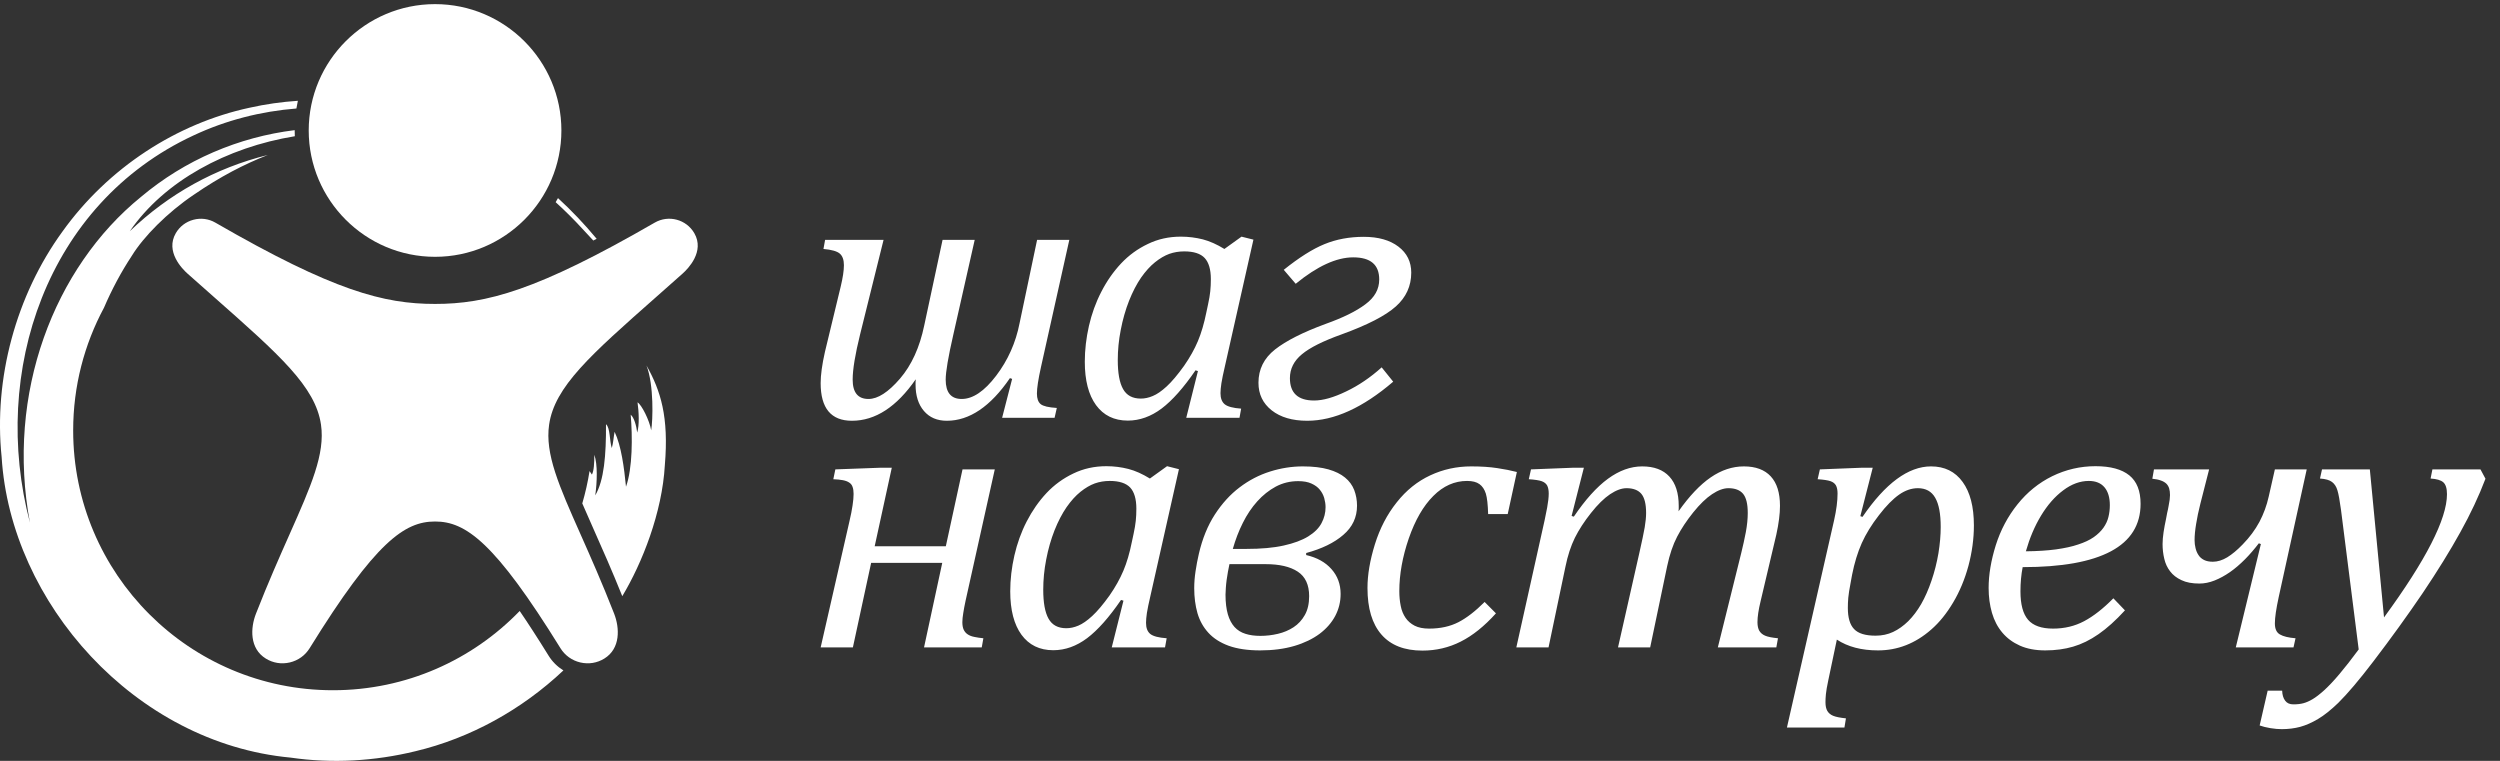 <?xml version="1.0" encoding="UTF-8" standalone="no"?>
<svg width="138px" height="42px" viewBox="0 0 138 42" version="1.1" xmlns="http://www.w3.org/2000/svg" xmlns:xlink="http://www.w3.org/1999/xlink" xmlns:sketch="http://www.bohemiancoding.com/sketch/ns">
    <rect x="0" y="0" width="138" height="42" fill="#333333" stroke="none"/>
    <!-- Generator: Sketch 3.4 (15575) - http://www.bohemiancoding.com/sketch -->
    <title>Group</title>
    <desc>Created with Sketch.</desc>
    <defs></defs>
    <g id="Page-2" stroke="none" stroke-width="1" fill="none" fill-rule="evenodd" sketch:type="MSPage">
        <g id="Artboard-2" sketch:type="MSArtboardGroup" transform="translate(-251, -593)" fill="#FFFFFF">
            <g id="Group" sketch:type="MSLayerGroup" transform="translate(251, 593)">
                <path d="M129.224,28.151 L130.2,35.849 C129.81,36.379 129.456,36.829 129.143,37.201 C128.827,37.577 128.544,37.875 128.294,38.103 C128.045,38.327 127.831,38.492 127.656,38.594 C127.48,38.699 127.314,38.772 127.157,38.815 C126.999,38.859 126.81,38.881 126.592,38.881 C126.392,38.881 126.242,38.815 126.141,38.678 C126.037,38.54 125.982,38.355 125.975,38.124 L125.175,38.124 L124.733,40.046 C124.899,40.106 125.094,40.154 125.327,40.194 C125.56,40.232 125.772,40.249 125.954,40.249 C126.313,40.249 126.649,40.207 126.967,40.123 C127.287,40.035 127.613,39.892 127.954,39.689 C128.294,39.489 128.665,39.191 129.07,38.801 C129.588,38.289 130.234,37.527 131.002,36.52 C132.002,35.211 132.911,33.948 133.733,32.738 C134.549,31.524 135.242,30.405 135.807,29.383 C136.376,28.362 136.837,27.376 137.198,26.426 L136.922,25.91 L134.269,25.91 L134.168,26.415 C134.498,26.436 134.729,26.502 134.865,26.618 C135.003,26.738 135.073,26.955 135.073,27.278 C135.073,28.647 133.915,30.917 131.598,34.081 L130.815,25.91 L128.175,25.91 L128.063,26.415 C128.372,26.436 128.591,26.499 128.728,26.605 C128.867,26.71 128.968,26.864 129.026,27.067 C129.09,27.267 129.153,27.629 129.224,28.151 L129.224,28.151 Z M118.899,25.91 L121.944,25.91 L121.461,27.801 C121.359,28.212 121.277,28.586 121.226,28.923 C121.17,29.257 121.141,29.555 121.141,29.814 C121.141,29.966 121.158,30.113 121.194,30.257 C121.228,30.4 121.282,30.531 121.359,30.643 C121.432,30.759 121.535,30.846 121.668,30.913 C121.798,30.976 121.959,31.008 122.148,31.008 C122.408,31.008 122.673,30.927 122.945,30.763 C123.214,30.597 123.498,30.362 123.795,30.053 C124.177,29.664 124.485,29.246 124.721,28.808 C124.951,28.37 125.123,27.906 125.233,27.411 L125.573,25.91 L127.331,25.91 L125.786,32.952 C125.643,33.612 125.573,34.095 125.573,34.411 C125.573,34.713 125.664,34.916 125.851,35.021 C126.034,35.13 126.323,35.2 126.713,35.232 L126.601,35.738 L123.415,35.738 L124.8,30.032 L124.688,29.99 C124.446,30.305 124.194,30.601 123.923,30.874 C123.649,31.148 123.377,31.384 123.095,31.58 C122.814,31.775 122.53,31.93 122.246,32.043 C121.962,32.155 121.681,32.212 121.408,32.212 C121.01,32.212 120.682,32.152 120.418,32.025 C120.152,31.902 119.944,31.741 119.791,31.538 C119.635,31.337 119.527,31.105 119.468,30.843 C119.405,30.583 119.374,30.312 119.374,30.032 C119.374,29.84 119.393,29.622 119.429,29.376 C119.468,29.127 119.51,28.895 119.559,28.675 C119.58,28.559 119.604,28.436 119.628,28.309 C119.658,28.184 119.686,28.06 119.706,27.934 C119.729,27.811 119.752,27.696 119.765,27.59 C119.775,27.485 119.784,27.398 119.784,27.331 C119.784,27.183 119.768,27.061 119.737,26.959 C119.706,26.857 119.653,26.77 119.58,26.696 C119.502,26.625 119.405,26.566 119.281,26.524 C119.158,26.478 119,26.446 118.809,26.426 L118.899,25.91 Z M111.828,30.432 C112.459,30.426 113.013,30.39 113.487,30.327 C113.964,30.26 114.375,30.173 114.714,30.056 C115.058,29.945 115.342,29.812 115.572,29.653 C115.796,29.496 115.975,29.32 116.108,29.135 C116.241,28.945 116.336,28.745 116.385,28.537 C116.437,28.328 116.463,28.109 116.463,27.885 C116.463,27.468 116.367,27.137 116.171,26.903 C115.975,26.668 115.687,26.548 115.301,26.548 C114.823,26.548 114.349,26.72 113.889,27.067 C113.426,27.411 113.021,27.878 112.665,28.464 C112.311,29.049 112.035,29.705 111.828,30.432 L111.828,30.432 Z M117.297,33.692 C116.79,34.246 116.304,34.684 115.837,35.007 C115.371,35.331 114.904,35.559 114.437,35.695 C113.974,35.832 113.46,35.902 112.897,35.902 C112.357,35.902 111.891,35.814 111.498,35.639 C111.108,35.464 110.785,35.226 110.528,34.92 C110.27,34.615 110.08,34.253 109.957,33.832 C109.835,33.408 109.772,32.952 109.772,32.456 C109.772,31.724 109.905,30.938 110.166,30.099 C110.431,29.26 110.831,28.506 111.365,27.84 C111.901,27.17 112.538,26.653 113.287,26.284 C114.034,25.92 114.831,25.734 115.672,25.734 C116.501,25.734 117.121,25.903 117.539,26.24 C117.954,26.576 118.16,27.099 118.16,27.811 C118.16,28.976 117.613,29.85 116.522,30.432 C115.427,31.015 113.807,31.306 111.651,31.306 C111.571,31.716 111.529,32.162 111.529,32.643 C111.529,33.363 111.669,33.884 111.949,34.211 C112.231,34.537 112.69,34.699 113.329,34.699 C113.959,34.699 114.531,34.562 115.044,34.289 C115.56,34.015 116.098,33.594 116.658,33.026 L117.297,33.692 Z M102.156,32.159 C102.086,32.524 102.042,32.801 102.025,32.994 C102.009,33.183 102.001,33.373 102.001,33.558 C102.001,34.092 102.113,34.482 102.344,34.723 C102.573,34.969 102.969,35.089 103.531,35.089 C103.881,35.089 104.205,35.021 104.496,34.885 C104.789,34.748 105.07,34.548 105.335,34.289 C105.596,34.029 105.835,33.713 106.051,33.341 C106.261,32.973 106.453,32.541 106.618,32.054 C106.787,31.562 106.913,31.061 107.001,30.541 C107.085,30.025 107.127,29.538 107.127,29.085 C107.127,28.366 107.028,27.833 106.824,27.478 C106.622,27.123 106.303,26.948 105.864,26.948 C105.517,26.948 105.17,27.067 104.833,27.302 C104.492,27.541 104.119,27.916 103.718,28.439 C103.313,28.959 102.997,29.475 102.769,29.98 C102.544,30.488 102.365,31.071 102.235,31.727 L102.156,32.159 Z M100.92,37.559 C100.85,37.884 100.808,38.141 100.79,38.316 C100.772,38.496 100.766,38.643 100.766,38.758 C100.766,38.966 100.801,39.127 100.868,39.243 C100.937,39.359 101.042,39.45 101.186,39.51 C101.331,39.572 101.569,39.619 101.896,39.654 L101.813,40.158 L98.639,40.158 L101.24,28.727 C101.37,28.151 101.433,27.657 101.433,27.246 C101.433,27.054 101.404,26.906 101.347,26.8 C101.288,26.692 101.191,26.615 101.05,26.563 C100.909,26.513 100.672,26.475 100.334,26.453 L100.457,25.91 L102.79,25.818 L103.375,25.818 L102.69,28.493 L102.81,28.531 C104.078,26.674 105.341,25.745 106.593,25.745 C107.34,25.745 107.923,26.029 108.337,26.602 C108.751,27.17 108.959,27.969 108.959,29.004 C108.959,29.744 108.856,30.488 108.657,31.236 C108.454,31.983 108.172,32.657 107.812,33.26 C107.453,33.863 107.053,34.359 106.611,34.744 C106.169,35.134 105.703,35.422 105.211,35.615 C104.719,35.808 104.205,35.902 103.664,35.902 C102.753,35.902 101.998,35.703 101.394,35.306 L100.92,37.559 Z M92.666,27.924 C92.666,27.219 92.493,26.678 92.149,26.306 C91.805,25.934 91.308,25.745 90.648,25.745 C90.012,25.745 89.38,25.973 88.757,26.429 C88.135,26.885 87.508,27.583 86.875,28.519 L86.752,28.481 L87.43,25.818 L86.856,25.818 L84.511,25.91 L84.389,26.453 C84.726,26.475 84.964,26.513 85.104,26.563 C85.245,26.615 85.342,26.692 85.403,26.8 C85.458,26.906 85.49,27.054 85.49,27.246 C85.49,27.453 85.458,27.709 85.403,28.019 C85.342,28.328 85.297,28.559 85.263,28.716 L83.701,35.738 L85.479,35.738 L86.412,31.285 C86.536,30.671 86.712,30.138 86.932,29.688 C87.156,29.24 87.452,28.783 87.823,28.317 C88.192,27.85 88.543,27.506 88.876,27.281 C89.209,27.061 89.511,26.948 89.785,26.948 C90.155,26.948 90.427,27.054 90.603,27.26 C90.777,27.471 90.865,27.822 90.865,28.317 C90.865,28.533 90.84,28.798 90.789,29.102 C90.736,29.408 90.637,29.879 90.493,30.517 L89.314,35.738 L91.089,35.738 L92.028,31.247 C92.164,30.607 92.347,30.068 92.578,29.625 C92.807,29.184 93.104,28.737 93.466,28.285 C93.83,27.833 94.179,27.495 94.507,27.278 C94.84,27.057 95.142,26.948 95.409,26.948 C95.778,26.948 96.048,27.054 96.22,27.26 C96.392,27.471 96.476,27.822 96.476,28.317 C96.476,28.632 96.442,28.983 96.371,29.369 C96.296,29.756 96.213,30.138 96.119,30.517 L94.824,35.738 L98.053,35.738 L98.144,35.232 C97.813,35.2 97.579,35.152 97.434,35.089 C97.29,35.029 97.186,34.938 97.115,34.822 C97.048,34.705 97.012,34.544 97.012,34.341 C97.012,34.053 97.069,33.66 97.189,33.169 L98.053,29.51 C98.188,28.892 98.255,28.362 98.255,27.924 C98.255,27.204 98.086,26.664 97.746,26.296 C97.41,25.931 96.915,25.745 96.262,25.745 C95.631,25.745 95.02,25.947 94.431,26.352 C93.844,26.755 93.251,27.38 92.656,28.223 C92.662,28.169 92.666,28.117 92.666,28.067 L92.666,27.924 Z M82.145,28.376 C82.131,27.858 82.089,27.478 82.018,27.246 C81.943,27.015 81.828,26.839 81.667,26.724 C81.505,26.605 81.277,26.548 80.983,26.548 C80.292,26.548 79.671,26.822 79.12,27.376 C78.566,27.927 78.116,28.71 77.765,29.72 C77.418,30.731 77.242,31.703 77.242,32.632 C77.242,32.921 77.268,33.191 77.32,33.446 C77.368,33.7 77.46,33.917 77.586,34.103 C77.713,34.289 77.882,34.432 78.092,34.541 C78.299,34.646 78.566,34.699 78.889,34.699 C79.509,34.699 80.05,34.579 80.506,34.344 C80.962,34.109 81.441,33.738 81.951,33.228 L82.576,33.857 C81.935,34.569 81.285,35.089 80.629,35.418 C79.977,35.748 79.271,35.913 78.517,35.913 C77.523,35.913 76.769,35.618 76.257,35.029 C75.741,34.439 75.485,33.582 75.485,32.456 C75.485,31.724 75.622,30.921 75.895,30.043 C76.168,29.166 76.569,28.393 77.099,27.73 C77.624,27.064 78.243,26.569 78.949,26.24 C79.653,25.91 80.407,25.745 81.211,25.745 C81.758,25.745 82.235,25.776 82.643,25.839 C83.053,25.899 83.414,25.973 83.731,26.054 L83.226,28.376 L82.145,28.376 Z M71.659,26.559 C71.212,26.559 70.802,26.66 70.423,26.861 C70.048,27.064 69.708,27.334 69.402,27.674 C69.097,28.012 68.831,28.408 68.606,28.86 C68.377,29.313 68.196,29.794 68.051,30.3 L68.79,30.3 C69.613,30.3 70.304,30.239 70.862,30.113 C71.419,29.99 71.87,29.822 72.213,29.611 C72.557,29.397 72.802,29.155 72.95,28.874 C73.097,28.597 73.171,28.306 73.171,27.997 C73.171,27.833 73.145,27.664 73.097,27.492 C73.048,27.324 72.967,27.17 72.854,27.032 C72.742,26.892 72.588,26.78 72.392,26.692 C72.198,26.602 71.953,26.559 71.659,26.559 L71.659,26.559 Z M72.265,32.909 C72.265,32.282 72.054,31.829 71.638,31.556 C71.219,31.278 70.627,31.141 69.858,31.141 L67.865,31.141 C67.837,31.275 67.81,31.415 67.781,31.565 C67.757,31.716 67.732,31.864 67.71,32.015 C67.689,32.165 67.676,32.313 67.666,32.453 C67.655,32.594 67.648,32.719 67.648,32.829 C67.648,33.26 67.694,33.621 67.778,33.914 C67.862,34.203 67.989,34.435 68.146,34.611 C68.307,34.786 68.508,34.913 68.75,34.987 C68.988,35.064 69.262,35.1 69.571,35.1 C69.894,35.1 70.216,35.064 70.54,34.987 C70.859,34.913 71.149,34.79 71.406,34.622 C71.662,34.453 71.87,34.229 72.027,33.948 C72.185,33.668 72.265,33.324 72.265,32.909 L72.265,32.909 Z M74.908,27.913 C74.908,28.559 74.655,29.096 74.149,29.527 C73.648,29.963 72.964,30.292 72.101,30.527 L72.101,30.639 C72.696,30.776 73.164,31.036 73.497,31.415 C73.834,31.793 74.002,32.252 74.002,32.786 C74.002,33.219 73.904,33.621 73.704,34.001 C73.504,34.376 73.216,34.705 72.841,34.987 C72.462,35.267 72,35.493 71.448,35.656 C70.896,35.818 70.266,35.902 69.56,35.902 C68.869,35.902 68.29,35.814 67.824,35.647 C67.356,35.475 66.984,35.236 66.705,34.931 C66.424,34.626 66.223,34.264 66.1,33.847 C65.981,33.429 65.921,32.969 65.921,32.467 C65.921,32.159 65.946,31.846 65.995,31.527 C66.041,31.208 66.104,30.889 66.178,30.566 C66.371,29.731 66.666,29.011 67.058,28.404 C67.452,27.797 67.907,27.295 68.426,26.903 C68.943,26.51 69.504,26.218 70.107,26.029 C70.708,25.839 71.312,25.745 71.916,25.745 C72.476,25.745 72.95,25.802 73.33,25.91 C73.707,26.018 74.015,26.169 74.248,26.362 C74.483,26.555 74.648,26.783 74.753,27.05 C74.855,27.32 74.908,27.608 74.908,27.913 L74.908,27.913 Z M62.572,29.478 C62.632,29.197 62.674,28.952 62.695,28.747 C62.716,28.541 62.727,28.321 62.727,28.077 C62.727,27.545 62.611,27.155 62.387,26.913 C62.158,26.671 61.783,26.548 61.257,26.548 C60.969,26.548 60.691,26.594 60.432,26.685 C60.172,26.78 59.909,26.935 59.642,27.148 C59.372,27.365 59.12,27.646 58.874,27.997 C58.632,28.349 58.41,28.773 58.211,29.271 C58.014,29.773 57.86,30.309 57.751,30.881 C57.639,31.454 57.587,32.007 57.587,32.552 C57.587,33.263 57.681,33.798 57.878,34.148 C58.074,34.502 58.4,34.678 58.86,34.678 C59.071,34.678 59.292,34.633 59.524,34.535 C59.751,34.439 60.008,34.264 60.288,34.005 C60.569,33.748 60.888,33.369 61.246,32.871 C61.565,32.412 61.821,31.954 62.01,31.506 C62.2,31.057 62.355,30.531 62.477,29.92 L62.572,29.478 Z M63.474,26.415 L64.421,25.734 L65.077,25.899 L63.506,32.881 C63.411,33.292 63.344,33.608 63.309,33.832 C63.277,34.053 63.261,34.236 63.261,34.379 C63.261,34.661 63.337,34.864 63.495,34.994 C63.653,35.121 63.955,35.2 64.4,35.232 L64.309,35.738 L61.368,35.738 L62.015,33.158 L61.881,33.116 C61.225,34.075 60.6,34.78 60.01,35.226 C59.421,35.667 58.797,35.892 58.14,35.892 C57.387,35.892 56.804,35.608 56.386,35.039 C55.973,34.471 55.765,33.671 55.765,32.643 C55.765,31.987 55.843,31.327 55.994,30.664 C56.145,30.003 56.369,29.376 56.674,28.783 C56.979,28.191 57.345,27.667 57.768,27.215 C58.194,26.762 58.688,26.405 59.246,26.138 C59.804,25.868 60.411,25.734 61.07,25.734 C61.495,25.734 61.899,25.787 62.284,25.885 C62.666,25.983 63.063,26.162 63.474,26.415 L63.474,26.415 Z M48.282,30.155 L52.209,30.155 L53.131,25.91 L54.912,25.91 L53.298,33.169 C53.244,33.429 53.199,33.653 53.171,33.847 C53.14,34.039 53.122,34.2 53.122,34.341 C53.122,34.509 53.146,34.65 53.194,34.755 C53.244,34.86 53.314,34.948 53.409,35.011 C53.507,35.078 53.626,35.127 53.775,35.156 C53.922,35.187 54.093,35.215 54.282,35.232 L54.192,35.738 L51.006,35.738 L52.012,31.071 L48.087,31.071 L47.079,35.738 L45.3,35.738 L46.882,28.808 C46.968,28.446 47.027,28.141 47.062,27.896 C47.1,27.646 47.118,27.439 47.118,27.267 C47.118,27.109 47.1,26.979 47.062,26.878 C47.027,26.772 46.964,26.692 46.873,26.636 C46.785,26.576 46.668,26.533 46.526,26.506 C46.381,26.478 46.206,26.461 45.999,26.453 L46.111,25.91 L48.62,25.818 L49.227,25.818 L48.282,30.155 Z" id="Fill-1" sketch:type="MSShapeGroup"></path>
                <path d="M76.905,21.069 C75.229,22.507 73.644,23.226 72.161,23.226 C71.337,23.226 70.684,23.034 70.197,22.651 C69.71,22.265 69.467,21.761 69.467,21.129 C69.467,20.382 69.773,19.771 70.382,19.291 C70.992,18.812 71.918,18.342 73.168,17.882 C74.124,17.542 74.861,17.181 75.369,16.797 C75.882,16.419 76.133,15.964 76.133,15.427 C76.133,14.613 75.656,14.206 74.697,14.206 C73.775,14.206 72.714,14.69 71.523,15.665 L70.863,14.894 C71.708,14.217 72.455,13.743 73.109,13.477 C73.764,13.207 74.489,13.073 75.281,13.073 C76.085,13.073 76.72,13.255 77.193,13.614 C77.666,13.974 77.901,14.453 77.901,15.049 C77.901,15.788 77.617,16.412 77.049,16.917 C76.481,17.427 75.485,17.938 74.062,18.456 C73.04,18.822 72.308,19.186 71.866,19.555 C71.425,19.919 71.203,20.358 71.203,20.873 C71.203,21.695 71.648,22.108 72.539,22.108 C73.034,22.108 73.622,21.939 74.31,21.606 C75.002,21.277 75.654,20.831 76.268,20.278 L76.905,21.069 Z M66.684,16.805 C66.745,16.526 66.787,16.279 66.807,16.076 C66.828,15.869 66.839,15.648 66.839,15.406 C66.839,14.873 66.723,14.483 66.498,14.242 C66.271,13.999 65.896,13.877 65.369,13.877 C65.081,13.877 64.805,13.922 64.545,14.014 C64.285,14.109 64.023,14.263 63.756,14.477 C63.486,14.694 63.234,14.974 62.987,15.325 C62.746,15.676 62.524,16.101 62.326,16.598 C62.129,17.1 61.975,17.636 61.866,18.207 C61.753,18.779 61.701,19.333 61.701,19.877 C61.701,20.59 61.795,21.123 61.992,21.473 C62.188,21.826 62.514,22.002 62.974,22.002 C63.185,22.002 63.405,21.957 63.636,21.858 C63.865,21.764 64.12,21.589 64.401,21.33 C64.681,21.073 65.001,20.694 65.358,20.197 C65.677,19.737 65.934,19.281 66.123,18.833 C66.312,18.383 66.467,17.857 66.59,17.247 L66.684,16.805 Z M67.586,13.743 L68.532,13.063 L69.189,13.228 L67.617,20.208 C67.522,20.617 67.455,20.933 67.421,21.158 C67.389,21.378 67.371,21.561 67.371,21.704 C67.371,21.985 67.449,22.189 67.607,22.318 C67.764,22.445 68.066,22.525 68.511,22.557 L68.42,23.062 L65.481,23.062 L66.126,20.484 L65.993,20.441 C65.338,21.398 64.713,22.104 64.124,22.549 C63.535,22.991 62.91,23.217 62.255,23.217 C61.501,23.217 60.918,22.932 60.501,22.363 C60.087,21.795 59.881,20.997 59.881,19.969 C59.881,19.312 59.959,18.653 60.109,17.991 C60.26,17.331 60.484,16.703 60.79,16.111 C61.094,15.517 61.459,14.996 61.883,14.543 C62.308,14.091 62.803,13.732 63.36,13.468 C63.918,13.196 64.524,13.063 65.183,13.063 C65.608,13.063 66.01,13.116 66.397,13.213 C66.779,13.313 67.175,13.491 67.586,13.743 L67.586,13.743 Z M50.539,21.234 L50.539,21.087 C50.539,21.041 50.544,20.989 50.549,20.936 C49.494,22.461 48.32,23.226 47.025,23.226 C45.875,23.226 45.3,22.535 45.3,21.15 C45.3,20.705 45.377,20.129 45.536,19.426 L46.409,15.81 C46.524,15.328 46.584,14.939 46.584,14.637 C46.584,14.343 46.507,14.129 46.356,13.999 C46.205,13.869 45.906,13.782 45.455,13.743 L45.546,13.239 L48.773,13.239 L47.478,18.456 C47.205,19.561 47.067,20.393 47.067,20.955 C47.067,21.669 47.359,22.023 47.941,22.023 C48.453,22.023 49.031,21.653 49.677,20.904 C50.319,20.157 50.767,19.176 51.02,17.955 L52.03,13.239 L53.804,13.239 L52.627,18.456 C52.342,19.698 52.202,20.529 52.202,20.955 C52.202,21.669 52.496,22.023 53.086,22.023 C53.703,22.023 54.338,21.595 54.987,20.741 C55.638,19.884 56.07,18.916 56.28,17.843 L57.248,13.239 L59.027,13.239 L57.463,20.256 C57.312,20.936 57.238,21.424 57.238,21.725 C57.238,21.998 57.305,22.192 57.445,22.308 C57.582,22.42 57.88,22.491 58.336,22.519 L58.213,23.062 L55.317,23.062 L55.87,20.915 L55.748,20.873 C54.674,22.442 53.51,23.226 52.265,23.226 C51.732,23.226 51.311,23.048 51.002,22.687 C50.694,22.33 50.539,21.841 50.539,21.234 L50.539,21.234 Z" id="Fill-4" sketch:type="MSShapeGroup"></path>
                <path d="M24.015,0.228 C20.169,0.228 17.041,3.357 17.041,7.202 C17.041,11.048 20.169,14.176 24.015,14.176 C27.86,14.176 30.989,11.048 30.989,7.202 C30.989,3.357 27.86,0.228 24.015,0.228" id="Fill-6" sketch:type="MSShapeGroup"></path>
                <path d="M30.28,36.19 C30.489,36.528 30.77,36.804 31.1,37.007 C28.803,39.174 25.959,40.748 22.933,41.467 C20.673,42.019 18.323,42.152 16.041,41.82 C7.445,41.017 0.58,33.268 0.09,25.223 C-0.36,20.893 0.89,16.302 3.441,12.79 C5.974,9.249 9.765,6.808 13.778,5.946 C14.668,5.746 15.557,5.623 16.442,5.564 C16.412,5.705 16.384,5.846 16.362,5.989 C14.418,6.144 12.487,6.627 10.672,7.481 C2.58,11.247 -0.542,20.528 1.653,28.852 C0.313,21.729 2.981,14.769 7.78,10.871 C10.209,8.826 13.175,7.565 16.267,7.184 C16.267,7.19 16.266,7.196 16.266,7.203 C16.266,7.309 16.27,7.414 16.274,7.52 C12.519,8.132 9.066,9.998 7.164,12.764 C9.316,10.704 11.889,9.272 14.784,8.554 C13.482,9.067 12.175,9.737 10.708,10.743 C9.234,11.733 7.921,13.07 7.278,14.118 C6.693,15.004 6.176,15.97 5.74,16.986 C4.656,19.005 4.039,21.31 4.039,23.761 C4.039,31.679 10.461,38.101 18.379,38.101 C22.425,38.101 26.08,36.423 28.687,33.726 C29.167,34.43 29.695,35.243 30.28,36.19 M32.152,12.633 C32.346,12.84 32.547,13.057 32.75,13.277 C32.811,13.245 32.873,13.213 32.935,13.181 C32.273,12.383 31.56,11.631 30.801,10.935 C30.759,11.011 30.716,11.086 30.672,11.16 C31.186,11.627 31.68,12.118 32.152,12.633 M35.685,20.174 C36.102,21.245 36.039,23.22 35.945,23.754 C35.856,23.21 35.413,22.334 35.192,22.21 C35.265,22.733 35.301,23.461 35.173,23.878 C35.128,23.489 34.998,23.043 34.814,22.891 C34.918,24.104 34.921,25.845 34.555,26.866 C34.454,25.835 34.296,24.611 33.926,23.835 C33.868,24.139 33.854,24.446 33.771,24.735 C33.64,24.337 33.691,23.622 33.451,23.417 C33.46,25.132 33.345,26.52 32.857,27.346 C32.962,26.616 32.995,25.628 32.806,25.103 C32.809,25.572 32.783,25.999 32.673,26.197 C32.662,26.172 32.558,26.019 32.543,26.003 C32.447,26.612 32.312,27.207 32.142,27.789 C32.328,28.221 32.532,28.68 32.75,29.173 C33.234,30.262 33.774,31.477 34.35,32.909 C35.451,31.077 36.553,28.291 36.699,25.679 C36.926,23.009 36.47,21.565 35.685,20.174" id="Fill-8" sketch:type="MSShapeGroup"></path>
                <path d="M37.678,15.103 C37.978,14.836 38.912,13.885 38.327,12.873 C37.886,12.11 36.907,11.847 36.143,12.288 C29.608,16.062 26.838,16.777 24.015,16.777 C21.191,16.777 18.421,16.062 11.886,12.288 C11.518,12.076 11.087,12.02 10.674,12.131 C10.26,12.242 9.914,12.506 9.703,12.873 C9.118,13.885 10.051,14.836 10.351,15.103 L11.83,16.413 C15.432,19.594 17.416,21.347 17.719,23.441 C17.954,25.058 17.171,26.82 15.987,29.486 C15.432,30.737 14.803,32.152 14.131,33.87 C13.818,34.668 13.771,35.798 14.671,36.352 C15.067,36.599 15.539,36.675 15.997,36.567 C16.457,36.459 16.845,36.18 17.091,35.782 C20.73,29.903 22.331,28.787 24.015,28.787 C25.698,28.787 27.299,29.903 30.938,35.782 C31.185,36.18 31.573,36.459 32.031,36.567 C32.491,36.675 32.963,36.599 33.36,36.352 C34.257,35.798 34.211,34.668 33.899,33.87 C33.227,32.152 32.598,30.737 32.043,29.487 C30.859,26.821 30.077,25.06 30.311,23.442 C30.613,21.346 32.599,19.593 36.202,16.411 L37.678,15.103 Z" id="Fill-11" sketch:type="MSShapeGroup"></path>
            </g>
        </g>
    </g>
</svg>